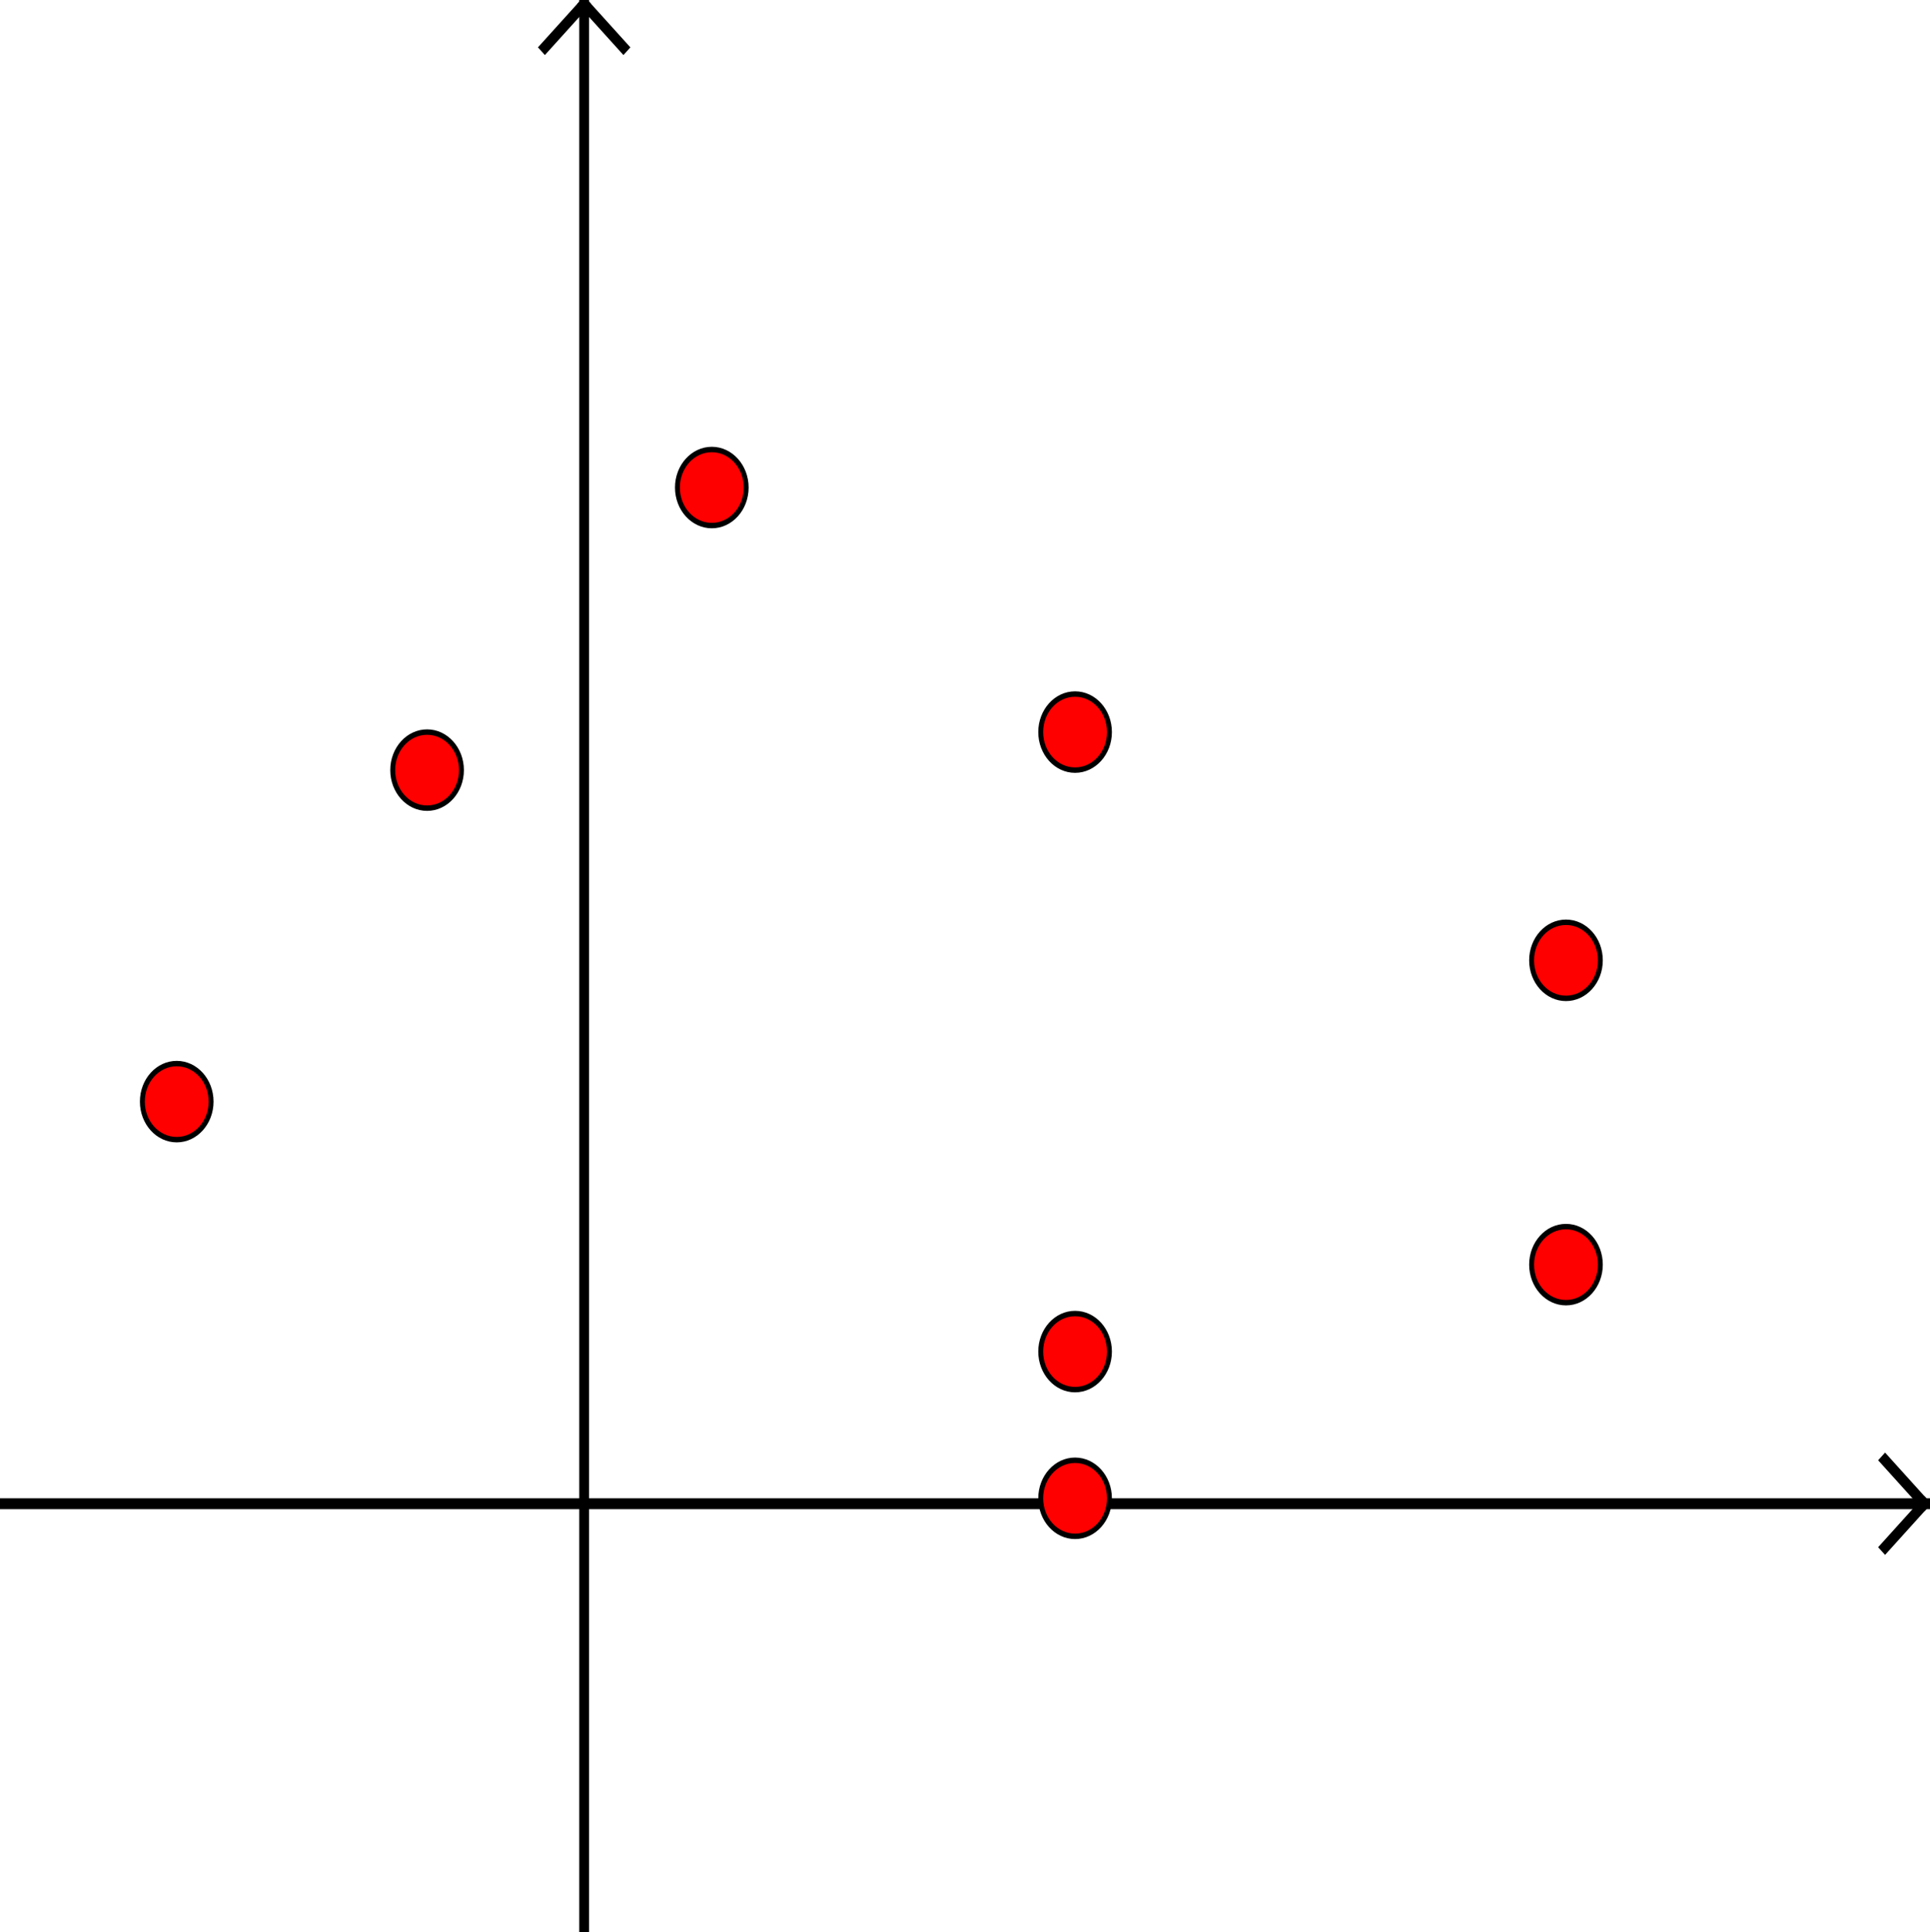 <?xml version="1.0" encoding="UTF-8" standalone="no"?>
<svg
   xmlns:dc="http://purl.org/dc/elements/1.1/"
   xmlns:cc="http://creativecommons.org/ns#"
   xmlns:rdf="http://www.w3.org/1999/02/22-rdf-syntax-ns#"
   xmlns:svg="http://www.w3.org/2000/svg"
   xmlns="http://www.w3.org/2000/svg"
   xmlns:sodipodi="http://sodipodi.sourceforge.net/DTD/sodipodi-0.dtd"
   xmlns:inkscape="http://www.inkscape.org/namespaces/inkscape"
   version="1.1"
   x="0px"
   y="0px"
   width="198.935"
   height="199.113"
   viewBox="0 0 198.935 199.113"
   id="svg3139"
   inkscape:version="0.48.1 "
   sodipodi:docname="function_graph_d.svg"
   inkscape:export-filename="C:\Book Ideas\images\function_graph_d.png"
   inkscape:export-xdpi="90"
   inkscape:export-ydpi="90">
  <defs
     id="defs3289" />
  <sodipodi:namedview
     pagecolor="#ffffff"
     bordercolor="#666666"
     borderopacity="1"
     objecttolerance="10"
     gridtolerance="10"
     guidetolerance="10"
     inkscape:pageopacity="0"
     inkscape:pageshadow="2"
     inkscape:window-width="1440"
     inkscape:window-height="850"
     id="namedview3287"
     showgrid="false"
     inkscape:zoom="1"
     inkscape:cx="-31.5323"
     inkscape:cy="124.4677"
     inkscape:window-x="-8"
     inkscape:window-y="-8"
     inkscape:window-maximized="1"
     inkscape:current-layer="svg3139"
     fit-margin-top="0"
     fit-margin-left="0"
     fit-margin-right="0"
     fit-margin-bottom="0" />
  <desc
     id="desc3143">Creator: FreeHEP Graphics2D Driver Producer: geogebra.d.a Revision: 1.10  Source:  Date: Wednesday, June 22, 2011 3:17:37 PM PDT</desc>
  <g
     style="stroke-width:1;stroke-linecap:square;stroke-linejoin:miter;stroke-miterlimit:10;stroke-dasharray:none;stroke-dashoffset:0"
     id="g3153"
     transform="matrix(0.506,0,0,0.56,0,0.402)"
     inkscape:export-xdpi="90"
     inkscape:export-ydpi="90">
    <g
       style="fill:none;stroke:#000000;stroke-width:2;stroke-linecap:butt;stroke-opacity:1"
       id="g3155">
      <path
         inkscape:connector-curvature="0"
         id="path3157"
         d="m 0,276 393,0" />
    </g>
    <!-- drawing style -->
  </g>
  <g
     style="stroke-width:1;stroke-linecap:square;stroke-linejoin:miter;stroke-miterlimit:10;stroke-dasharray:none;stroke-dashoffset:0"
     id="g3159"
     transform="matrix(0.506,0,0,0.56,0,0.402)"
     inkscape:export-filename="C:\Book Ideas\images\g3153.png"
     inkscape:export-xdpi="90"
     inkscape:export-ydpi="90">
    <g
       style="fill:none;stroke:#000000;stroke-width:2;stroke-linecap:butt;stroke-opacity:1"
       id="g3161">
      <path
         inkscape:connector-curvature="0"
         id="path3163"
         d="m 392,276 -8,-8" />
    </g>
    <!-- drawing style -->
  </g>
  <g
     style="stroke-width:1;stroke-linecap:square;stroke-linejoin:miter;stroke-miterlimit:10;stroke-dasharray:none;stroke-dashoffset:0"
     id="g3165"
     transform="matrix(0.506,0,0,0.56,0,0.402)"
     inkscape:export-filename="C:\Book Ideas\images\g3153.png"
     inkscape:export-xdpi="90"
     inkscape:export-ydpi="90">
    <g
       style="fill:none;stroke:#000000;stroke-width:2;stroke-linecap:butt;stroke-opacity:1"
       id="g3167">
      <path
         inkscape:connector-curvature="0"
         id="path3169"
         d="m 392,276 -8,8" />
    </g>
    <!-- drawing style -->
  </g>
  <g
     style="stroke-width:1;stroke-linecap:square;stroke-linejoin:miter;stroke-miterlimit:10;stroke-dasharray:none;stroke-dashoffset:0"
     id="g3171"
     transform="matrix(0.506,0,0,0.56,0,0.402)"
     inkscape:export-filename="C:\Book Ideas\images\g3153.png"
     inkscape:export-xdpi="90"
     inkscape:export-ydpi="90">
    <g
       style="fill:none;stroke:#000000;stroke-width:2;stroke-linecap:butt;stroke-opacity:1"
       id="g3173">
      <path
         inkscape:connector-curvature="0"
         id="path3175"
         d="m 119,0 0,355" />
    </g>
    <!-- drawing style -->
  </g>
  <g
     style="stroke-width:1;stroke-linecap:square;stroke-linejoin:miter;stroke-miterlimit:10;stroke-dasharray:none;stroke-dashoffset:0"
     id="g3177"
     transform="matrix(0.506,0,0,0.56,0,0.402)"
     inkscape:export-filename="C:\Book Ideas\images\g3153.png"
     inkscape:export-xdpi="90"
     inkscape:export-ydpi="90">
    <g
       style="fill:none;stroke:#000000;stroke-width:2;stroke-linecap:butt;stroke-opacity:1"
       id="g3179">
      <path
         inkscape:connector-curvature="0"
         id="path3181"
         d="m 119,0 -8,8" />
    </g>
    <!-- drawing style -->
  </g>
  <g
     style="stroke-width:1;stroke-linecap:square;stroke-linejoin:miter;stroke-miterlimit:10;stroke-dasharray:none;stroke-dashoffset:0"
     id="g3183"
     transform="matrix(0.506,0,0,0.56,0,0.402)"
     inkscape:export-filename="C:\Book Ideas\images\g3153.png"
     inkscape:export-xdpi="90"
     inkscape:export-ydpi="90">
    <g
       style="fill:none;stroke:#000000;stroke-width:2;stroke-linecap:butt;stroke-opacity:1"
       id="g3185">
      <path
         inkscape:connector-curvature="0"
         id="path3187"
         d="m 119,0 8,8" />
    </g>
    <!-- drawing style -->
  </g>
  <g
     style="stroke-width:1;stroke-linecap:square;stroke-linejoin:miter;stroke-miterlimit:10;stroke-dasharray:none;stroke-dashoffset:0"
     id="misc"
     transform="matrix(0.893,0,0,0.987,0,0.402)"
     inkscape:export-filename="C:\Book Ideas\images\g3153.png"
     inkscape:export-xdpi="90"
     inkscape:export-ydpi="90" />
  <g
     style="stroke-width:1;stroke-linecap:square;stroke-linejoin:miter;stroke-miterlimit:10;stroke-dasharray:none;stroke-dashoffset:0"
     transform="matrix(0.506,0,0,0.56,0,0.402)"
     id="g3191"
     inkscape:export-filename="C:\Book Ideas\images\g3153.png"
     inkscape:export-xdpi="90"
     inkscape:export-ydpi="90">
    <g
       id="g3193"
       style="fill:#ff0000;fill-opacity:1;fill-rule:nonzero;stroke:none">
      <path
         d="m 226,248 c 0,3.866 -3.134,7 -7,7 -3.866,0 -7,-3.134 -7,-7 0,-3.866 3.134,-7 7,-7 3.866,0 7,3.134 7,7 z"
         id="path3195"
         inkscape:connector-curvature="0" />
    </g>
    <!-- drawing style -->
  </g>
  <g
     style="stroke-width:1;stroke-linecap:square;stroke-linejoin:miter;stroke-miterlimit:10;stroke-dasharray:none;stroke-dashoffset:0"
     transform="matrix(0.506,0,0,0.56,0,0.402)"
     id="g3197"
     inkscape:export-filename="C:\Book Ideas\images\g3153.png"
     inkscape:export-xdpi="90"
     inkscape:export-ydpi="90">
    <g
       id="g3199"
       style="fill:none;stroke:#000000;stroke-linecap:round;stroke-linejoin:round;stroke-opacity:1">
      <path
         d="m 226,248 c 0,3.866 -3.134,7 -7,7 -3.866,0 -7,-3.134 -7,-7 0,-3.866 3.134,-7 7,-7 3.866,0 7,3.134 7,7 z"
         id="path3201"
         inkscape:connector-curvature="0" />
    </g>
    <!-- drawing style -->
  </g>
  <g
     style="stroke-width:1;stroke-linecap:square;stroke-linejoin:miter;stroke-miterlimit:10;stroke-dasharray:none;stroke-dashoffset:0"
     transform="matrix(0.506,0,0,0.56,0,0.402)"
     id="g3203"
     inkscape:export-filename="C:\Book Ideas\images\g3153.png"
     inkscape:export-xdpi="90"
     inkscape:export-ydpi="90">
    <g
       id="g3205"
       style="fill:#ff0000;fill-opacity:1;fill-rule:nonzero;stroke:none">
      <path
         d="m 94,141 c 0,3.866 -3.134,7 -7,7 -3.866,0 -7,-3.134 -7,-7 0,-3.866 3.134,-7 7,-7 3.866,0 7,3.134 7,7 z"
         id="path3207"
         inkscape:connector-curvature="0" />
    </g>
    <!-- drawing style -->
  </g>
  <g
     style="stroke-width:1;stroke-linecap:square;stroke-linejoin:miter;stroke-miterlimit:10;stroke-dasharray:none;stroke-dashoffset:0"
     transform="matrix(0.506,0,0,0.56,0,0.402)"
     id="g3209"
     inkscape:export-filename="C:\Book Ideas\images\g3153.png"
     inkscape:export-xdpi="90"
     inkscape:export-ydpi="90">
    <g
       id="g3211"
       style="fill:none;stroke:#000000;stroke-linecap:round;stroke-linejoin:round;stroke-opacity:1">
      <path
         d="m 94,141 c 0,3.866 -3.134,7 -7,7 -3.866,0 -7,-3.134 -7,-7 0,-3.866 3.134,-7 7,-7 3.866,0 7,3.134 7,7 z"
         id="path3213"
         inkscape:connector-curvature="0" />
    </g>
    <!-- drawing style -->
  </g>
  <g
     style="stroke-width:1;stroke-linecap:square;stroke-linejoin:miter;stroke-miterlimit:10;stroke-dasharray:none;stroke-dashoffset:0"
     transform="matrix(0.506,0,0,0.56,0,0.402)"
     id="g3215"
     inkscape:export-filename="C:\Book Ideas\images\g3153.png"
     inkscape:export-xdpi="90"
     inkscape:export-ydpi="90">
    <g
       id="g3217"
       style="fill:#ff0000;fill-opacity:1;fill-rule:nonzero;stroke:none">
      <path
         d="m 226,134 c 0,3.866 -3.134,7 -7,7 -3.866,0 -7,-3.134 -7,-7 0,-3.866 3.134,-7 7,-7 3.866,0 7,3.134 7,7 z"
         id="path3219"
         inkscape:connector-curvature="0" />
    </g>
    <!-- drawing style -->
  </g>
  <g
     style="fill:none;stroke:#000000;stroke-width:1;stroke-linecap:round;stroke-linejoin:round;stroke-miterlimit:10;stroke-opacity:1;stroke-dasharray:none;stroke-dashoffset:0"
     id="g3223"
     transform="matrix(0.506,0,0,0.56,0,0.402)"
     inkscape:export-filename="C:\Book Ideas\images\g3153.png"
     inkscape:export-xdpi="90"
     inkscape:export-ydpi="90">
    <path
       inkscape:connector-curvature="0"
       id="path3225"
       d="m 226,134 c 0,3.866 -3.134,7 -7,7 -3.866,0 -7,-3.134 -7,-7 0,-3.866 3.134,-7 7,-7 3.866,0 7,3.134 7,7 z" />
  </g>
  <g
     style="stroke-width:1;stroke-linecap:square;stroke-linejoin:miter;stroke-miterlimit:10;stroke-dasharray:none;stroke-dashoffset:0"
     transform="matrix(0.506,0,0,0.56,0,0.402)"
     id="g3227"
     inkscape:export-filename="C:\Book Ideas\images\g3153.png"
     inkscape:export-xdpi="90"
     inkscape:export-ydpi="90">
    <g
       id="g3229"
       style="fill:#ff0000;fill-opacity:1;fill-rule:nonzero;stroke:none">
      <path
         d="m 43,202 c 0,3.866 -3.134,7 -7,7 -3.866,0 -7,-3.134 -7,-7 0,-3.866 3.134,-7 7,-7 3.866,0 7,3.134 7,7 z"
         id="path3231"
         inkscape:connector-curvature="0" />
    </g>
    <!-- drawing style -->
  </g>
  <g
     style="stroke-width:1;stroke-linecap:square;stroke-linejoin:miter;stroke-miterlimit:10;stroke-dasharray:none;stroke-dashoffset:0"
     transform="matrix(0.506,0,0,0.56,0,0.402)"
     id="g3233"
     inkscape:export-filename="C:\Book Ideas\images\g3153.png"
     inkscape:export-xdpi="90"
     inkscape:export-ydpi="90">
    <g
       id="g3235"
       style="fill:none;stroke:#000000;stroke-linecap:round;stroke-linejoin:round;stroke-opacity:1">
      <path
         d="m 43,202 c 0,3.866 -3.134,7 -7,7 -3.866,0 -7,-3.134 -7,-7 0,-3.866 3.134,-7 7,-7 3.866,0 7,3.134 7,7 z"
         id="path3237"
         inkscape:connector-curvature="0" />
    </g>
    <!-- drawing style -->
  </g>
  <g
     style="stroke-width:1;stroke-linecap:square;stroke-linejoin:miter;stroke-miterlimit:10;stroke-dasharray:none;stroke-dashoffset:0"
     transform="matrix(0.506,0,0,0.56,0,0.402)"
     id="g3239"
     inkscape:export-filename="C:\Book Ideas\images\g3153.png"
     inkscape:export-xdpi="90"
     inkscape:export-ydpi="90">
    <g
       id="g3241"
       style="fill:#ff0000;fill-opacity:1;fill-rule:nonzero;stroke:none">
      <path
         d="m 152,89 c 0,3.866 -3.134,7 -7,7 -3.866,0 -7,-3.134 -7,-7 0,-3.866 3.134,-7 7,-7 3.866,0 7,3.134 7,7 z"
         id="path3243"
         inkscape:connector-curvature="0" />
    </g>
    <!-- drawing style -->
  </g>
  <g
     style="stroke-width:1;stroke-linecap:square;stroke-linejoin:miter;stroke-miterlimit:10;stroke-dasharray:none;stroke-dashoffset:0"
     transform="matrix(0.506,0,0,0.56,0,0.402)"
     id="g3245"
     inkscape:export-filename="C:\Book Ideas\images\g3153.png"
     inkscape:export-xdpi="90"
     inkscape:export-ydpi="90">
    <g
       id="g3247"
       style="fill:none;stroke:#000000;stroke-linecap:round;stroke-linejoin:round;stroke-opacity:1">
      <path
         d="m 152,89 c 0,3.866 -3.134,7 -7,7 -3.866,0 -7,-3.134 -7,-7 0,-3.866 3.134,-7 7,-7 3.866,0 7,3.134 7,7 z"
         id="path3249"
         inkscape:connector-curvature="0" />
    </g>
    <!-- drawing style -->
  </g>
  <g
     style="stroke-width:1;stroke-linecap:square;stroke-linejoin:miter;stroke-miterlimit:10;stroke-dasharray:none;stroke-dashoffset:0"
     transform="matrix(0.506,0,0,0.56,0,0.402)"
     id="g3251"
     inkscape:export-filename="C:\Book Ideas\images\g3153.png"
     inkscape:export-xdpi="90"
     inkscape:export-ydpi="90">
    <g
       id="g3253"
       style="fill:#ff0000;fill-opacity:1;fill-rule:nonzero;stroke:none">
      <path
         d="m 326,176 c 0,3.866 -3.134,7 -7,7 -3.866,0 -7,-3.134 -7,-7 0,-3.866 3.134,-7 7,-7 3.866,0 7,3.134 7,7 z"
         id="path3255"
         inkscape:connector-curvature="0" />
    </g>
    <!-- drawing style -->
  </g>
  <g
     style="stroke-width:1;stroke-linecap:square;stroke-linejoin:miter;stroke-miterlimit:10;stroke-dasharray:none;stroke-dashoffset:0"
     transform="matrix(0.506,0,0,0.56,0,0.402)"
     id="g3257"
     inkscape:export-filename="C:\Book Ideas\images\g3153.png"
     inkscape:export-xdpi="90"
     inkscape:export-ydpi="90">
    <g
       id="g3259"
       style="fill:none;stroke:#000000;stroke-linecap:round;stroke-linejoin:round;stroke-opacity:1">
      <path
         d="m 326,176 c 0,3.866 -3.134,7 -7,7 -3.866,0 -7,-3.134 -7,-7 0,-3.866 3.134,-7 7,-7 3.866,0 7,3.134 7,7 z"
         id="path3261"
         inkscape:connector-curvature="0" />
    </g>
    <!-- drawing style -->
  </g>
  <g
     style="stroke-width:1;stroke-linecap:square;stroke-linejoin:miter;stroke-miterlimit:10;stroke-dasharray:none;stroke-dashoffset:0"
     transform="matrix(0.506,0,0,0.56,0,0.402)"
     id="g3263"
     inkscape:export-filename="C:\Book Ideas\images\g3153.png"
     inkscape:export-xdpi="90"
     inkscape:export-ydpi="90">
    <g
       id="g3265"
       style="fill:#ff0000;fill-opacity:1;fill-rule:nonzero;stroke:none">
      <path
         d="m 326,232 c 0,3.866 -3.134,7 -7,7 -3.866,0 -7,-3.134 -7,-7 0,-3.866 3.134,-7 7,-7 3.866,0 7,3.134 7,7 z"
         id="path3267"
         inkscape:connector-curvature="0" />
    </g>
    <!-- drawing style -->
  </g>
  <g
     style="stroke-width:1;stroke-linecap:square;stroke-linejoin:miter;stroke-miterlimit:10;stroke-dasharray:none;stroke-dashoffset:0"
     transform="matrix(0.506,0,0,0.56,0,0.402)"
     id="g3269"
     inkscape:export-filename="C:\Book Ideas\images\g3153.png"
     inkscape:export-xdpi="90"
     inkscape:export-ydpi="90">
    <g
       id="g3271"
       style="fill:none;stroke:#000000;stroke-linecap:round;stroke-linejoin:round;stroke-opacity:1">
      <path
         d="m 326,232 c 0,3.866 -3.134,7 -7,7 -3.866,0 -7,-3.134 -7,-7 0,-3.866 3.134,-7 7,-7 3.866,0 7,3.134 7,7 z"
         id="path3273"
         inkscape:connector-curvature="0" />
    </g>
    <!-- drawing style -->
  </g>
  <g
     style="stroke-width:1;stroke-linecap:square;stroke-linejoin:miter;stroke-miterlimit:10;stroke-dasharray:none;stroke-dashoffset:0"
     transform="matrix(0.506,0,0,0.56,0,0.402)"
     id="g3275"
     inkscape:export-filename="C:\Book Ideas\images\g3153.png"
     inkscape:export-xdpi="90"
     inkscape:export-ydpi="90">
    <g
       id="g3277"
       style="fill:#ff0000;fill-opacity:1;fill-rule:nonzero;stroke:none">
      <path
         d="m 226,275 c 0,3.866 -3.134,7 -7,7 -3.866,0 -7,-3.134 -7,-7 0,-3.866 3.134,-7 7,-7 3.866,0 7,3.134 7,7 z"
         id="path3279"
         inkscape:connector-curvature="0" />
    </g>
    <!-- drawing style -->
  </g>
  <g
     style="stroke-width:1;stroke-linecap:square;stroke-linejoin:miter;stroke-miterlimit:10;stroke-dasharray:none;stroke-dashoffset:0"
     transform="matrix(0.506,0,0,0.56,0,0.402)"
     id="g3281"
     inkscape:export-filename="C:\Book Ideas\images\g3153.png"
     inkscape:export-xdpi="90"
     inkscape:export-ydpi="90">
    <g
       id="g3283"
       style="fill:none;stroke:#000000;stroke-linecap:round;stroke-linejoin:round;stroke-opacity:1">
      <path
         d="m 226,275 c 0,3.866 -3.134,7 -7,7 -3.866,0 -7,-3.134 -7,-7 0,-3.866 3.134,-7 7,-7 3.866,0 7,3.134 7,7 z"
         id="path3285"
         inkscape:connector-curvature="0" />
    </g>
    <!-- drawing style -->
  </g>
  <!-- default stroke -->
</svg>
<!-- bounding box -->

